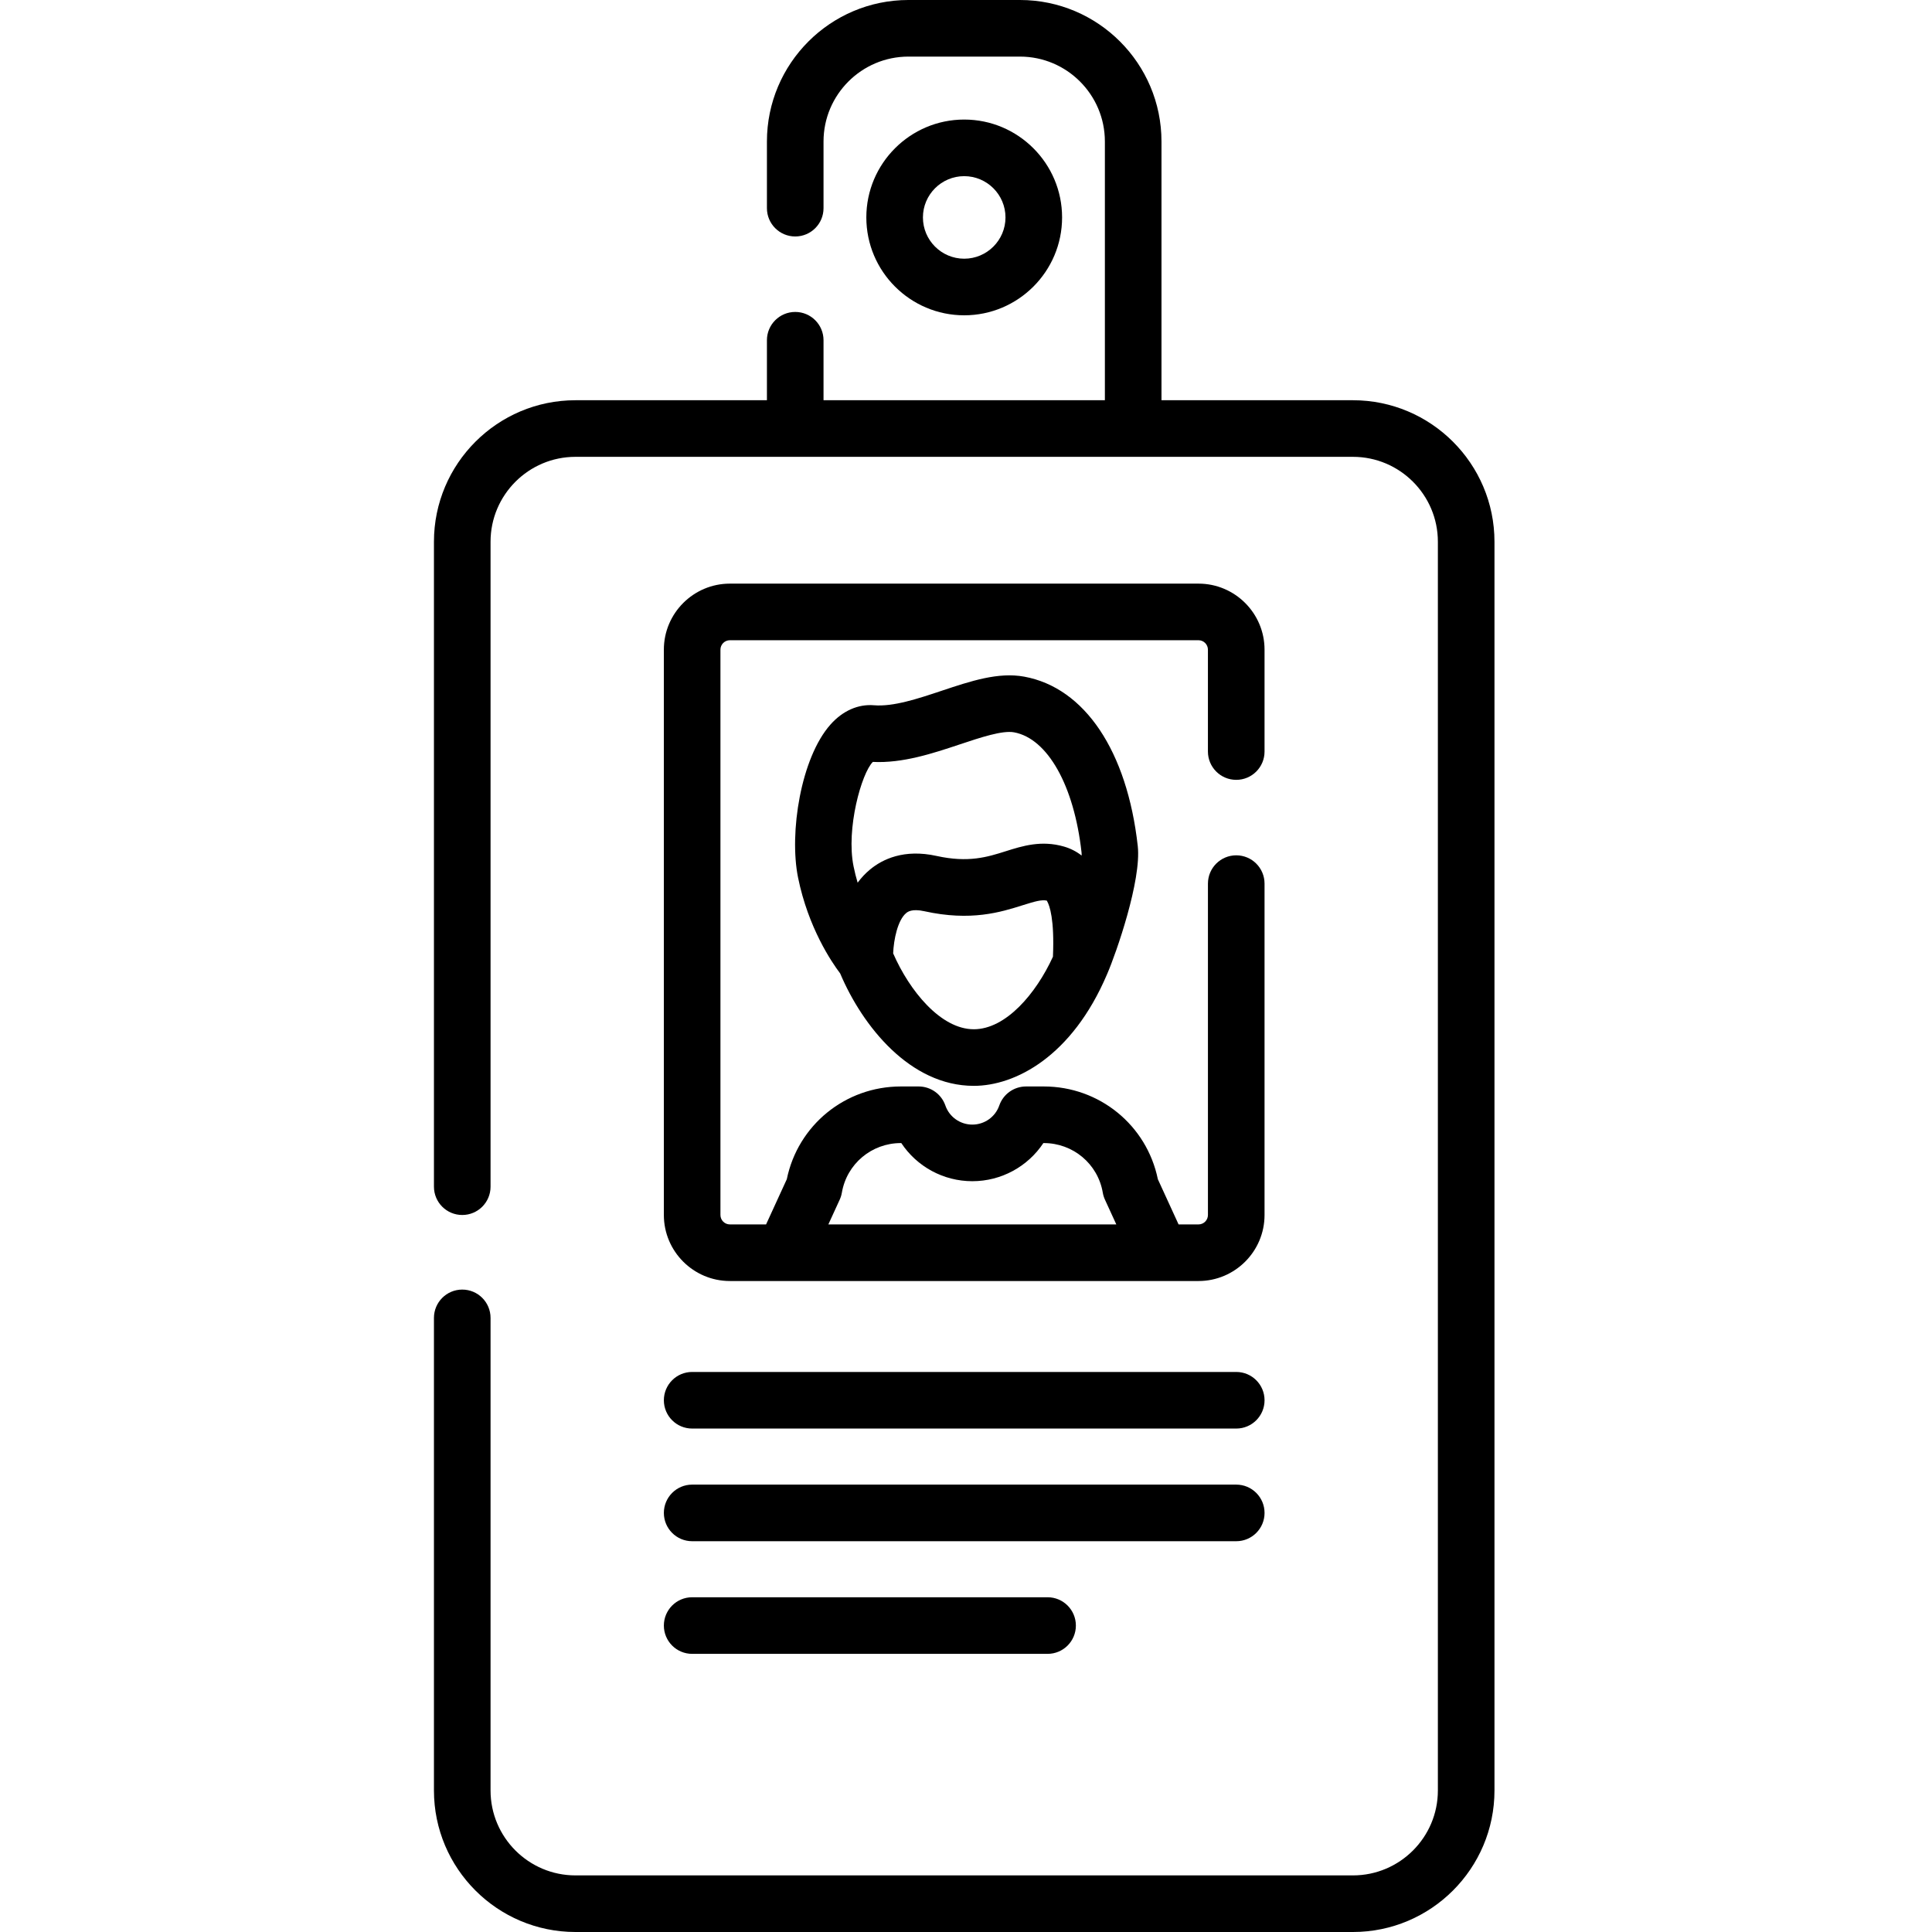 <svg height="512pt" viewBox="-115 0 512 512" width="512pt" xmlns="http://www.w3.org/2000/svg"><path d="m243.547 106.066h-50.742v-68.566c0-20.68-16.824-37.5-37.5-37.5h-29.562c-20.676 0-37.5 16.82-37.5 37.5v17.668c0 4.145 3.359 7.5 7.5 7.5 4.145 0 7.5-3.355 7.5-7.5v-17.668c0-12.406 10.098-22.5 22.5-22.5h29.562c12.406 0 22.5 10.094 22.5 22.5v68.566h-74.562v-15.898c0-4.141-3.355-7.5-7.5-7.5-4.141 0-7.5 3.359-7.5 7.5v15.898h-50.742c-20.68 0-37.5 16.82-37.5 37.5v170.918c0 4.145 3.355 7.5 7.5 7.5s7.5-3.355 7.5-7.5v-170.918c0-12.406 10.094-22.5 22.5-22.5h206.051c12.402 0 22.5 10.094 22.5 22.5v330.934c0 12.406-10.098 22.5-22.5 22.5h-206.051c-12.406 0-22.5-10.094-22.5-22.5v-125.246c0-4.141-3.355-7.5-7.5-7.5s-7.5 3.359-7.5 7.5v125.246c0 20.68 16.82 37.5 37.5 37.5h206.051c20.676 0 37.5-16.82 37.5-37.5v-330.934c-.004-20.676-16.824-37.5-37.504-37.5zm0 0"/><path d="m212.617 206.668c4.145 0 7.5-3.355 7.5-7.5v-27c0-9.648-7.848-17.5-17.5-17.5h-124.188c-9.648 0-17.5 7.852-17.5 17.5v149.816c0 9.652 7.852 17.5 17.5 17.5h124.188c9.648 0 17.5-7.848 17.5-17.5v-87.816c0-4.141-3.355-7.5-7.5-7.5-4.141 0-7.5 3.359-7.5 7.5v87.816c0 1.379-1.121 2.5-2.5 2.5h-5.281l-5.492-11.977c-2.938-14.309-15.48-24.582-30.219-24.582h-4.719c-3.191 0-6.039 2.023-7.086 5.043-1.047 3.027-3.918 5.062-7.145 5.062-3.223 0-6.094-2.031-7.141-5.059-1.047-3.023-3.891-5.047-7.09-5.047h-4.715c-14.738 0-27.285 10.273-30.219 24.582l-5.492 11.977h-9.594c-1.379 0-2.5-1.121-2.5-2.5v-149.816c0-1.379 1.121-2.5 2.5-2.5h124.188c1.379 0 2.5 1.121 2.5 2.5v27c.004 4.145 3.363 7.5 7.504 7.5zm-105.086 111.254c.273-.594.465-1.219.574-1.863 1.301-7.609 7.871-13.133 15.629-13.133h.121c4.105 6.207 11.129 10.105 18.824 10.105 7.691 0 14.715-3.902 18.824-10.105h.121c7.758 0 14.328 5.523 15.625 13.133.109.645.305 1.27.574 1.863l3.012 6.562h-76.312zm0 0"/><path d="m68.43 378.582h144.188c4.145 0 7.5-3.355 7.5-7.5 0-4.141-3.355-7.5-7.5-7.5h-144.188c-4.145 0-7.5 3.359-7.5 7.5 0 4.145 3.355 7.5 7.5 7.5zm0 0"/><path d="m68.43 408.438h144.188c4.145 0 7.5-3.359 7.5-7.5s-3.355-7.5-7.5-7.5h-144.188c-4.145 0-7.5 3.359-7.5 7.5s3.355 7.5 7.5 7.5zm0 0"/><path d="m68.43 438.289h94.188c4.145 0 7.5-3.355 7.5-7.5 0-4.141-3.355-7.5-7.5-7.5h-94.188c-4.145 0-7.5 3.359-7.5 7.5 0 4.145 3.355 7.5 7.5 7.5zm0 0"/><path d="m166.465 57.621c0-14.305-11.641-25.938-25.941-25.938-14.301 0-25.938 11.633-25.938 25.938 0 14.305 11.637 25.938 25.938 25.938 14.305 0 25.941-11.637 25.941-25.938zm-36.879 0c0-6.031 4.906-10.938 10.938-10.938s10.941 4.906 10.941 10.938-4.91 10.938-10.941 10.938-10.938-4.906-10.938-10.938zm0 0"/><path d="m156.414 179.316c-6.875-1.254-14.145 1.168-21.836 3.734-6.305 2.105-12.824 4.277-17.961 3.852-4.195-.348-8.289 1.461-11.523 5.098-7.848 8.82-11.008 28.699-8.598 40.578 2.699 13.281 8.887 22.391 11.156 25.387 5.914 13.98 18.527 29.797 35.41 29.797 10.988 0 26.012-7.754 35.289-29.504.02-.043.039-.094.059-.137 2.426-5.605 9.121-24.832 8.109-33.918-2.801-25.176-14.059-41.957-30.105-44.887zm-40.105 22.598c7.902.398 15.914-2.266 23.016-4.633 5.559-1.855 11.309-3.77 14.395-3.211 8.902 1.625 15.926 14.105 17.895 31.793.031.289.035.582.027.867-1.387-1.086-2.973-1.891-4.664-2.379-6.016-1.742-11.035-.16-15.461 1.238-4.848 1.531-9.859 3.113-18.324 1.242-8.66-1.91-14.359.898-17.613 3.59-1.273 1.051-2.363 2.234-3.297 3.5-.41-1.367-.773-2.812-1.082-4.328-2.027-9.98 2.113-24.695 5.109-27.68zm26.754 70.848c-8.754 0-17.039-10.184-21.367-20.109.141-3.648 1.207-8.828 3.449-10.676.367-.305 1.488-1.23 4.809-.496 12.379 2.734 20.293.238 26.074-1.586 3.387-1.07 4.973-1.496 6.375-1.23.012.02.027.039.039.062.008.008.012.016.016.027.008.012.016.023.023.035.004.012.012.023.016.031.012.016.02.031.027.051.004 0 .004.004.004.008.609 1.098 1.949 4.695 1.512 14.656-4.465 9.773-12.477 19.227-20.977 19.227zm0 0"/></svg>
